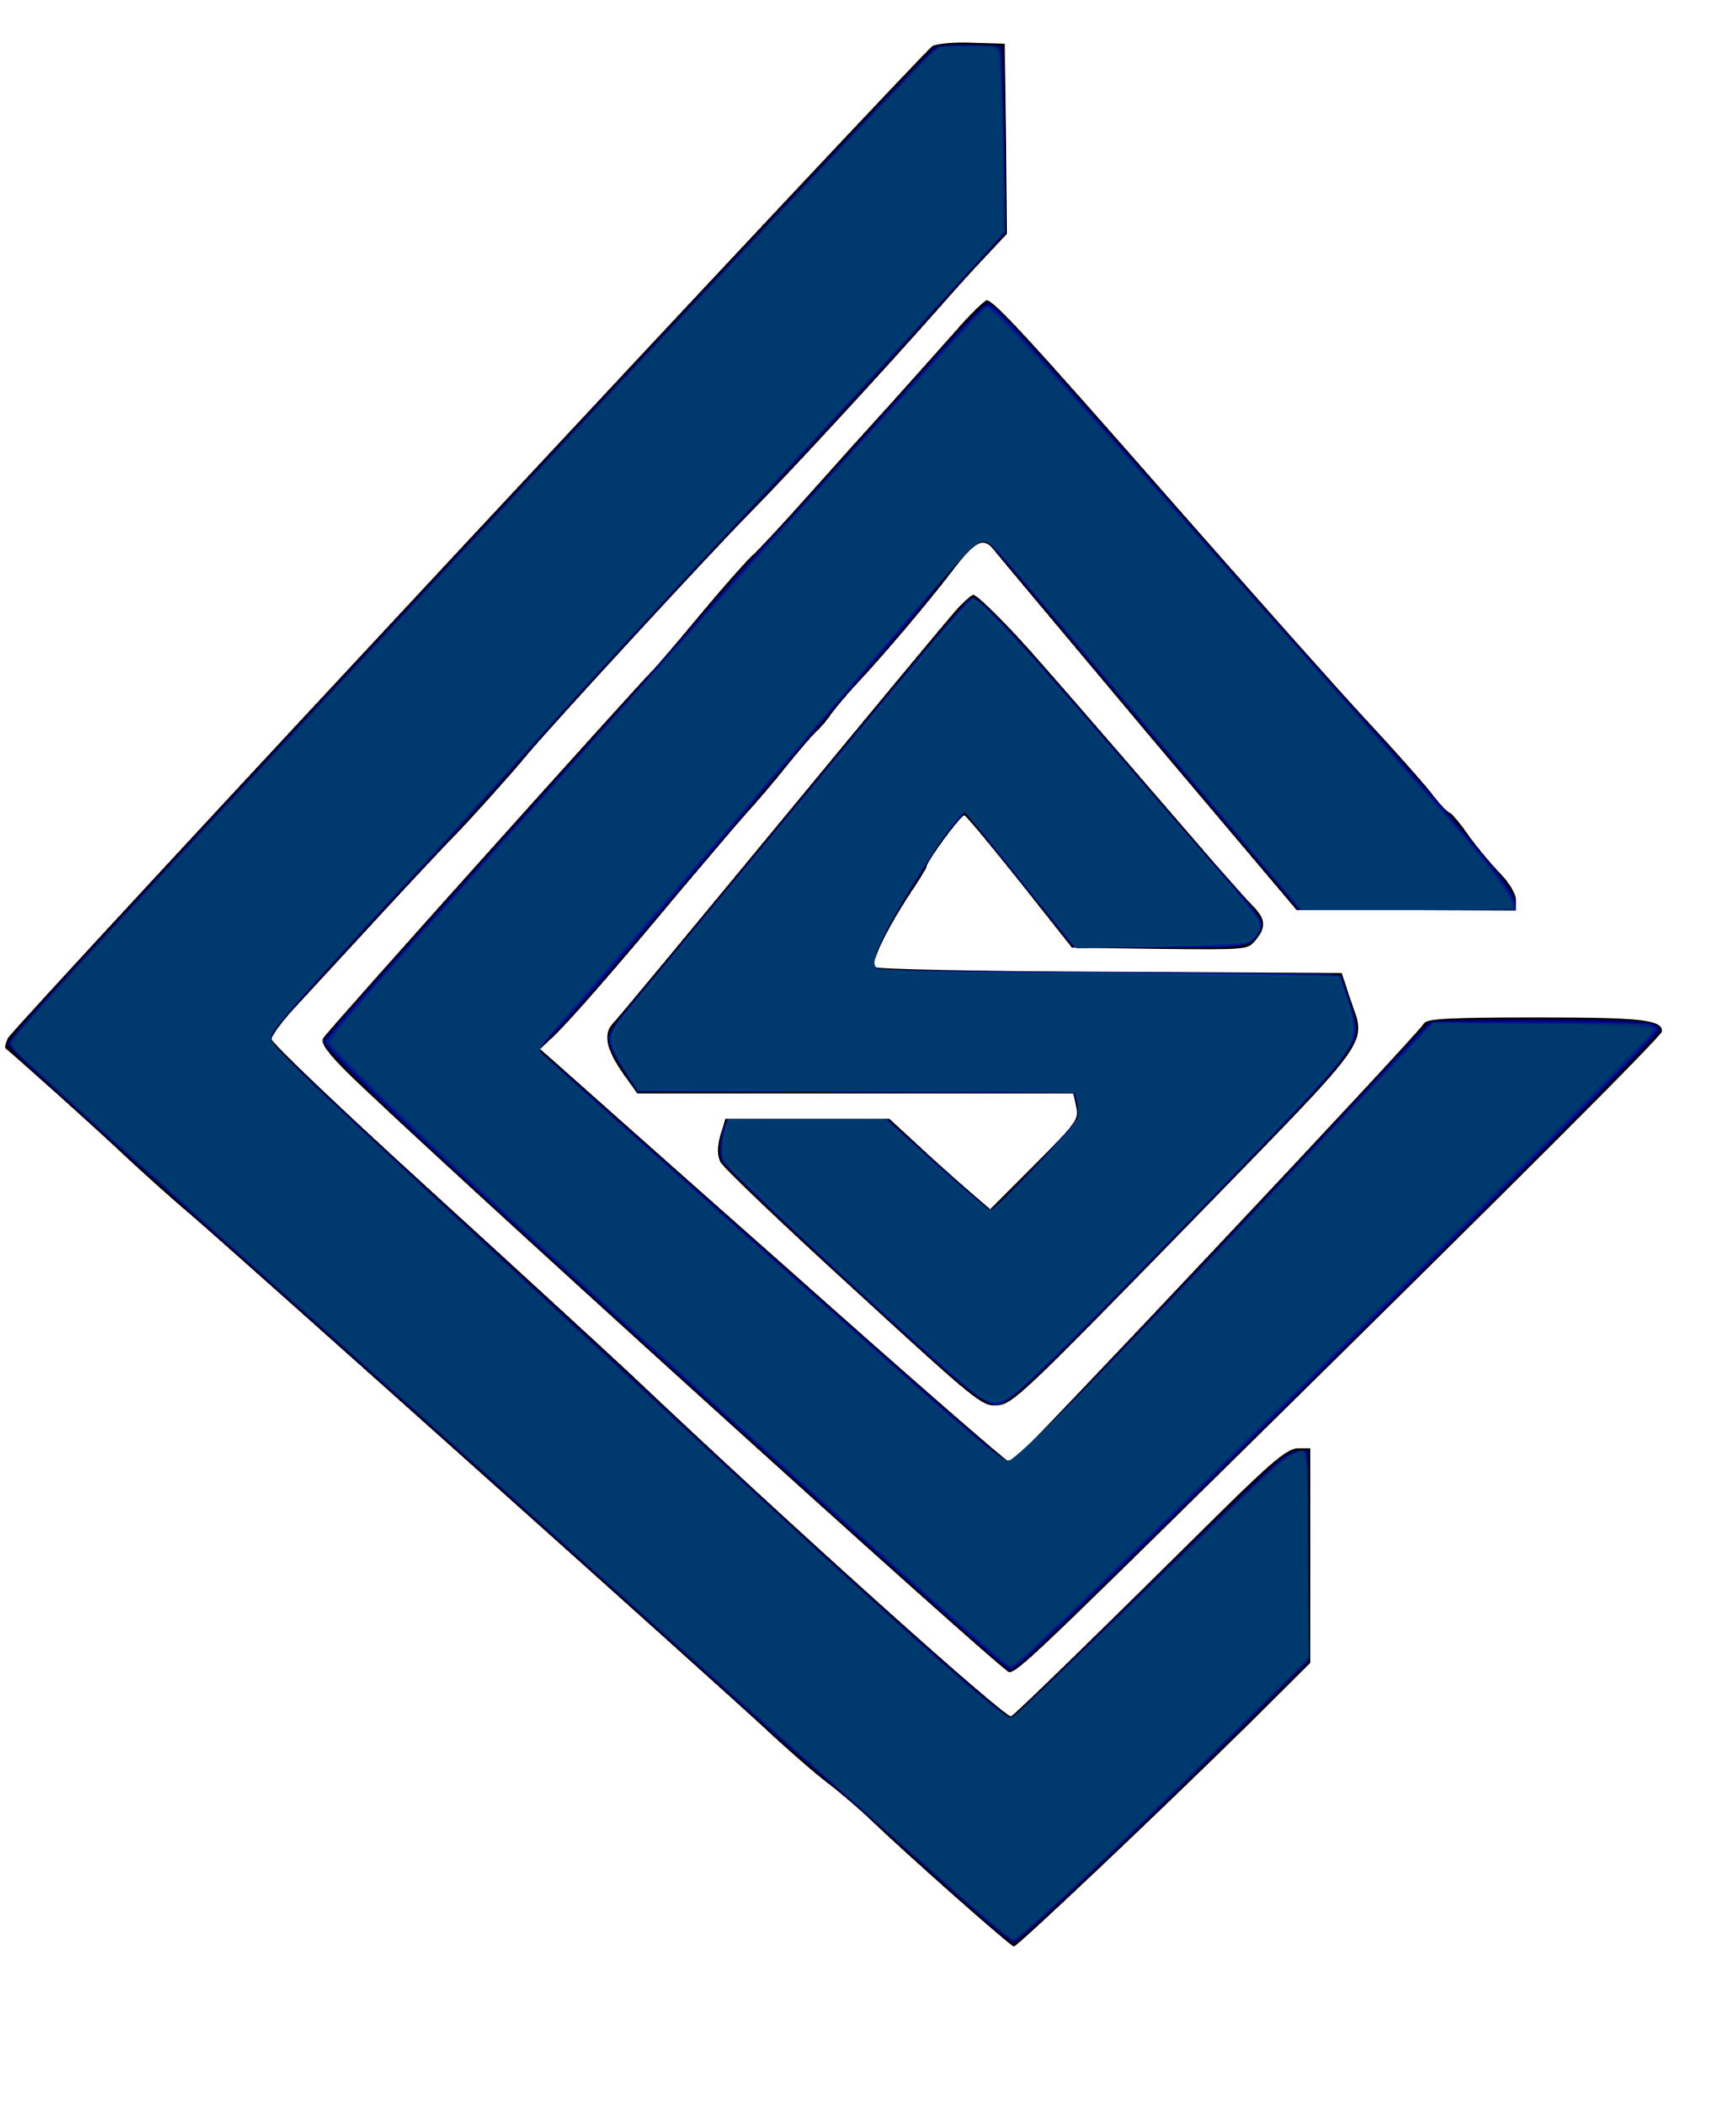 <?xml version="1.0" encoding="UTF-8" standalone="no"?>
<svg
   version="1.0"
   width="401pt"
   height="486pt"
   viewBox="0 0 401 486"
   preserveAspectRatio="xMidYMid meet"
   id="svg3"
   sodipodi:docname="logo ecuela.svg"
   inkscape:version="1.4 (86a8ad7, 2024-10-11)"
   xmlns:inkscape="http://www.inkscape.org/namespaces/inkscape"
   xmlns:sodipodi="http://sodipodi.sourceforge.net/DTD/sodipodi-0.dtd"
   xmlns="http://www.w3.org/2000/svg"
   xmlns:svg="http://www.w3.org/2000/svg">
  <defs
     id="defs3" />
  <sodipodi:namedview
     id="namedview3"
     pagecolor="#ffffff"
     bordercolor="#000000"
     borderopacity="0.25"
     inkscape:showpageshadow="2"
     inkscape:pageopacity="0.0"
     inkscape:pagecheckerboard="0"
     inkscape:deskcolor="#d1d1d1"
     inkscape:document-units="pt"
     inkscape:zoom="1.2854938"
     inkscape:cx="267.60144"
     inkscape:cy="279.65906"
     inkscape:window-width="1920"
     inkscape:window-height="1051"
     inkscape:window-x="-9"
     inkscape:window-y="-9"
     inkscape:window-maximized="1"
     inkscape:current-layer="g3" />
  <g
     transform="translate(0,486) scale(0.1,-0.1)"
     fill="#000000"
     stroke="none"
     id="g3">
    <path
       d="M 2154.017,4753.7 C 2128.537,4737.725 29.684,2487.334 18.006,2462.838 c -5.308,-11.715 -7.431,-21.3 -5.308,-23.43 10.616,-7.455 214.45,-189.574 280.272,-252.41 41.404,-38.341 105.102,-95.852 143.321,-127.803 109.348,-93.722 1227.251,-1093.777 1328.106,-1187.499 49.897,-46.861 115.718,-104.372 146.506,-127.803 30.787,-23.43 75.376,-61.771 99.794,-85.202 90.239,-86.267 323.799,-292.881 331.23,-292.881 8.493,0 333.354,307.791 544.619,515.471 l 140.136,139.518 v 247.085 248.15 h -28.664 c -23.356,0 -59.452,-29.821 -178.355,-146.973 -255.854,-253.475 -470.304,-463.284 -484.106,-471.805 -11.678,-6.39 -513.832,444.114 -880.096,791.311 -61.575,57.511 -272.84,251.345 -470.305,431.334 -196.402,178.924 -357.771,332.287 -357.771,340.807 0,8.52 25.479,42.601 56.267,75.617 30.787,33.016 119.965,129.933 198.526,215.134 78.561,85.202 154.999,166.143 169.862,181.054 27.603,27.691 128.458,139.518 162.43,181.054 56.267,68.161 424.654,467.545 514.893,559.136 96.609,97.982 307.874,326.962 440.579,477.13 30.788,35.146 77.499,87.332 106.163,117.152 l 49.897,53.251 -2.123,219.395 -3.185,219.394 -74.314,2.13 c -40.342,2.13 -82.808,-2.13 -92.362,-7.455 z"
       id="path1"
       style="stroke-width:1.063" />
    <path
       d="m 2208.276,4096.737 c -33.764,-38.051 -98.222,-110.04 -144.264,-161.461 -46.042,-50.392 -134.033,-148.092 -194.399,-215.967 -60.366,-67.875 -120.732,-132.665 -134.033,-143.978 -12.278,-11.313 -65.482,-70.961 -117.662,-133.694 -51.157,-61.705 -101.292,-120.325 -111.523,-130.609 -32.741,-31.881 -752.015,-833.015 -760.2,-848.442 -6.139,-9.256 9.208,-31.881 51.157,-74.046 C 947.756,2238.392 2315.707,999.154 2331.055,999.154 c 18.417,0 62.412,41.137 532.038,503.923 650.723,640.702 976.085,965.681 976.085,975.965 0,26.739 -49.111,31.881 -290.575,31.881 -199.514,0 -252.718,-3.085 -258.857,-13.369 -16.37,-27.767 -946.414,-1015.044 -955.622,-1015.044 -6.139,0 -238.394,202.597 -516.691,450.445 -279.32,246.819 -520.783,461.758 -538.177,477.184 l -31.718,27.767 30.695,28.796 c 36.833,34.966 144.264,157.347 289.551,332.178 59.343,69.932 127.894,151.177 153.472,179.972 25.579,27.767 69.574,79.188 96.176,113.126 27.625,33.938 57.296,68.904 66.505,77.131 9.208,8.227 24.556,25.71 33.764,39.08 8.185,12.341 35.81,45.25 60.366,71.989 61.389,64.79 168.82,192.313 218.954,258.132 55.25,73.017 74.69,83.302 99.246,51.421 10.232,-13.369 171.889,-205.683 358.103,-427.82 L 2995.079,2758.77 h 253.741 l 252.718,-1.028 v 24.682 c 0,14.398 -15.347,40.108 -38.88,63.762 -21.486,22.625 -54.227,61.705 -73.667,89.472 -18.417,26.739 -37.857,48.335 -40.926,48.335 -4.093,0 -23.532,20.568 -42.972,46.279 -20.463,25.71 -86.968,100.784 -148.357,166.603 -62.412,66.847 -258.857,287.956 -437.908,491.582 -348.894,397.996 -423.584,478.212 -439.954,478.212 -5.116,-1.028 -37.857,-31.881 -70.597,-69.932 z"
       id="path2"
       style="stroke-width:1.026" />
    <path
       d="m 2212.226,3455.435 c -16.555,-17.562 -197.681,-236.112 -403.153,-484.908 -205.471,-248.796 -381.729,-461.492 -391.467,-471.248 -25.319,-25.367 -18.502,-60.492 22.397,-119.032 l 32.135,-44.881 h 503.454 503.454 l 6.817,-30.246 c 6.817,-29.27 0.974,-37.075 -95.432,-133.667 l -103.223,-103.421 -56.48,48.784 c -30.188,26.343 -82.773,73.175 -115.882,104.397 l -60.376,55.613 H 1865.554 1675.663 l -11.686,-38.051 c -7.79,-29.27 -7.79,-43.905 0,-61.467 5.843,-12.684 144.122,-144.399 307.72,-293.677 288.244,-264.406 297.009,-271.236 333.039,-268.309 34.083,2.927 62.323,29.27 435.288,411.733 446.974,459.541 415.812,414.66 376.86,532.716 l -17.528,53.662 -535.589,2.927 c -294.087,0.976 -538.511,5.854 -543.38,10.732 -9.738,9.757 28.24,87.81 81.799,169.767 21.424,31.221 37.978,59.516 37.978,61.467 0,12.684 80.825,121.959 87.642,119.032 4.869,-1.951 62.323,-71.224 128.541,-154.156 l 119.777,-151.229 202.55,-2.927 c 200.602,-1.951 203.524,-1.951 221.052,19.513 26.293,31.221 24.345,49.759 -7.79,81.956 -15.581,15.611 -53.559,59.516 -86.668,96.591 -85.694,99.518 -335.961,389.292 -406.074,468.322 -66.218,76.102 -141.201,151.229 -150.939,151.229 -3.895,0 -20.45,-14.635 -36.031,-31.221 z"
       id="path3"
       style="stroke-width:0.975" />
    <path
       style="fill:#000080;stroke-width:0.778"
       d="M 304.163,591.895 C 300.099,588.424 288.547,578.136 278.492,569.033 268.438,559.929 257.407,550.223 253.98,547.462 250.552,544.702 238.3,533.897 226.753,523.452 187.633,488.066 97.743,407.699 64.567,378.447 55.368,370.337 41.531,357.919 33.818,350.852 26.105,343.785 15.865,334.522 11.064,330.268 6.262,326.013 2.341,321.988 2.349,321.322 2.357,320.655 7.667,314.334 14.148,307.275 82.643,232.667 282.095,19.195 287.433,14.78 c 1.096,-0.907 3.552,-1.153 11.014,-1.103 5.282,0.035 9.838,0.298 10.124,0.585 0.287,0.287 0.685,13.289 0.884,28.894 l 0.363,28.373 -7.71,8.382 c -4.24,4.61 -12.417,13.633 -18.171,20.051 -16.721,18.652 -34.885,38.275 -53.287,57.569 -20.962,21.978 -56.137,60.23 -70.804,76.999 -5.982,6.84 -16.303,18.217 -22.936,25.282 -27.351,29.137 -49.753,53.672 -51.719,56.642 -1.485,2.243 -1.89,3.525 -1.394,4.412 1.142,2.041 22.837,22.41 66.773,62.695 22.748,20.858 47.635,43.819 55.304,51.026 12.767,11.997 40.343,37.388 58.614,53.968 12.017,10.905 35.072,31.128 41.09,36.042 l 5.587,4.562 3.305,-2.944 c 1.818,-1.619 19.408,-18.736 39.089,-38.038 19.681,-19.302 37.653,-36.57 39.938,-38.375 3.042,-2.402 4.864,-3.281 6.807,-3.281 h 2.653 v 32.54 32.54 l -22.365,22.118 c -29.832,29.503 -66.922,64.499 -68.349,64.491 -0.38,-0.002 -4.016,-2.844 -8.081,-6.315 z"
       id="path6"
       transform="matrix(7.5,0,0,-7.5,0,4860)" />
    <path
       style="fill:#000080;stroke-width:0.778"
       d="M 303.263,507.817 C 272.254,480.588 185.402,402.101 136.134,356.784 118.421,340.491 103.193,325.687 100.985,322.612 l -1.556,-2.166 3.528,-4.13 c 5.897,-6.903 56.951,-63.962 79.378,-88.716 11.599,-12.802 26.476,-29.605 33.062,-37.34 6.585,-7.735 15.182,-17.389 19.103,-21.454 6.511,-6.749 18.606,-20.103 55.132,-60.872 7.187,-8.022 13.66,-14.587 14.383,-14.589 2.221,-0.005 6.134,4.28 72.092,78.961 13.226,14.975 30.55,34.403 38.499,43.174 20.26,22.356 30.977,34.37 34.884,39.105 1.846,2.238 5.697,6.848 8.557,10.244 6.346,7.537 8.692,11.168 8.697,13.467 l 0.004,1.75 h -33.415 -33.415 l -25.156,-29.755 c -13.836,-16.365 -34.975,-41.482 -46.975,-55.815 -12,-14.333 -22.399,-26.54 -23.108,-27.127 -2.514,-2.08 -5.509,0.324 -14.767,11.854 -9.003,11.212 -15.512,18.89 -26.587,31.362 -3.423,3.854 -9.602,11.001 -13.732,15.88 -4.13,4.88 -14.982,17.637 -24.115,28.349 -9.134,10.713 -23.353,27.418 -31.598,37.123 -8.245,9.705 -17.923,20.726 -21.505,24.49 l -6.514,6.845 4.464,3.874 c 2.455,2.131 21.033,18.576 41.284,36.546 76.616,67.986 98.099,86.737 99.375,86.737 1.648,0 71.841,-73.77 118.801,-124.855 5.113,-5.562 9.833,-10.463 10.489,-10.891 0.746,-0.486 12.999,-0.776 32.698,-0.772 33.123,0.006 38.105,0.441 38.128,3.331 0.011,1.409 -74.227,75.669 -145.896,145.939 -40.848,40.051 -52.469,51.037 -53.985,51.037 -0.377,0 -3.956,-2.872 -7.954,-6.382 z"
       id="path7"
       transform="matrix(7.5,0,0,-7.5,0,4860)" />
    <path
       style="fill:#00179a;stroke-width:0.778;fill-opacity:1"
       d="m 301.787,430.311 c -3.98,-2.541 -12.309,-9.794 -32.63,-28.416 -26.072,-23.892 -45.652,-42.534 -46.667,-44.43 -1.078,-2.014 -0.762,-7.111 0.663,-10.711 l 0.847,-2.139 h 24.63 24.63 l 5.79,5.251 c 12.229,11.09 25.521,22.738 25.957,22.746 1.225,0.022 26.363,-26.482 26.812,-28.269 0.281,-1.118 0.198,-3.352 -0.183,-4.964 l -0.693,-2.932 -67.269,-0.199 -67.269,-0.199 -3.231,-4.858 c -4.232,-6.362 -5.697,-9.399 -5.697,-11.812 0,-1.332 1.98,-4.323 6.077,-9.179 3.342,-3.962 22.137,-26.632 41.767,-50.378 50.646,-61.266 62.393,-75.204 63.855,-75.765 2.302,-0.883 13.386,11.152 59.031,64.096 6.824,7.915 16.097,18.533 20.606,23.596 10.307,11.572 10.698,12.262 8.786,15.535 -2.54,4.349 -2.955,4.409 -31.023,4.421 l -25.767,0.011 -15.073,-18.749 c -8.29,-10.312 -15.876,-19.676 -16.858,-20.809 l -1.785,-2.06 -3.362,3.821 c -1.849,2.101 -4.722,6.058 -6.383,8.792 -1.662,2.734 -4.742,7.666 -6.845,10.96 -5.482,8.585 -11.346,20.083 -11.346,22.248 0,1.034 0.602,2.102 1.361,2.414 0.749,0.308 31.291,0.706 67.873,0.885 36.581,0.179 68.328,0.512 70.548,0.741 l 4.037,0.416 2.381,7.148 c 3.123,9.375 3.056,11.016 -0.678,16.584 -4.237,6.319 -12.001,14.61 -53.433,57.071 -43.596,44.678 -50.695,51.329 -54.791,51.339 -0.665,0.002 -2.765,-0.991 -4.667,-2.205 z"
       id="path8"
       transform="matrix(7.5,0,0,-7.5,0,4860)" />
    <path
       style="fill:#00179a;fill-opacity:1;stroke-width:0.778"
       d="m 307.497,510.893 c -17.967,-15.431 -94.62,-84.498 -154.249,-138.983 -28.933,-26.437 -52.898,-49.621 -52.898,-51.173 0,-0.963 18.552,-21.968 69.262,-78.418 16.911,-18.825 36.854,-41.229 44.318,-49.786 7.464,-8.557 17.797,-20.109 22.964,-25.671 5.166,-5.562 20.432,-22.365 33.925,-37.34 30.153,-33.467 31.973,-35.395 33.405,-35.395 2.044,0 7.693,6.151 61.422,66.884 16.457,18.602 41.098,46.257 54.758,61.455 34.18,38.03 44.832,50.887 45.994,55.518 l 0.518,2.064 -33.34,-0.02 -33.34,-0.02 -6.3,-7.565 c -7.945,-9.541 -81.567,-96.893 -86.051,-102.1 -1.833,-2.128 -3.957,-3.869 -4.721,-3.87 -2.655,-7.3e-4 -5.373,2.646 -16.299,15.87 -6.044,7.316 -16.636,19.777 -23.537,27.693 -6.901,7.915 -25.638,29.794 -41.639,48.619 -33.715,39.668 -42.549,49.863 -50.338,58.1 -3.11,3.289 -5.655,6.157 -5.655,6.373 0,0.217 22.841,20.611 50.759,45.321 27.917,24.71 54.959,48.652 60.094,53.203 17.668,15.664 33.225,28.758 34.168,28.758 1.957,0 44.362,-43.984 101.284,-105.053 13.74,-14.741 25.932,-27.678 27.093,-28.747 l 2.111,-1.945 h 32.414 c 17.828,0 33.377,0.269 34.554,0.598 1.177,0.329 2.139,1.119 2.139,1.756 0,1.58 -58.298,60.214 -123.688,124.399 -60.898,59.777 -73.658,72.002 -75.145,72.002 -0.57,0 -2.361,-1.138 -3.98,-2.528 z"
       id="path9"
       transform="matrix(7.5,0,0,-7.5,0,4860)" />
    <path
       style="fill:#002c6e;fill-opacity:1;stroke-width:0.778"
       d="m 304.469,591.514 c -3.805,-3.257 -14.445,-12.649 -23.643,-20.873 -9.199,-8.223 -22.326,-19.809 -29.172,-25.746 -6.846,-5.937 -31.175,-27.62 -54.065,-48.183 C 152.297,456.023 120.931,427.992 77.013,388.954 46.668,361.979 9.94,328.832 5.695,324.587 c -1.421,-1.421 -2.584,-2.913 -2.584,-3.316 0,-1.767 15.056,-18.172 125.647,-136.906 91.072,-97.778 154.04,-164.722 158.353,-168.35 2.267,-1.908 2.853,-2.012 11.297,-2.012 8.525,0 8.933,0.075 9.552,1.75 0.355,0.963 0.872,13.827 1.147,28.588 l 0.501,26.838 -26.177,28.783 c -14.398,15.83 -38.845,42.26 -54.327,58.732 -31.434,33.444 -46.813,50.153 -70.903,77.037 -9.021,10.067 -21.629,23.895 -28.016,30.727 -35.274,37.734 -46.946,50.979 -46.947,53.276 -8.33e-4,2.003 13.107,14.523 68.845,65.757 16.258,14.945 41.465,38.203 56.016,51.686 67.43,62.481 100.962,92.205 103.415,91.67 0.647,-0.141 17.199,-15.848 36.782,-34.904 43.596,-42.424 46.252,-44.903 49.603,-46.303 5.433,-2.27 5.061,-4.552 5.061,31.052 v 32.171 l -24.705,24.422 c -31.968,31.601 -64.458,62.151 -66.098,62.151 -0.422,0 -3.88,-2.665 -7.685,-5.922 z"
       id="path10"
       transform="matrix(7.5,0,0,-7.5,0,4860)" />
    <path
       style="fill:#002c6e;fill-opacity:1;stroke-width:0.778"
       d="M 309.119,511.697 C 301.816,506.114 185.611,401.395 142.751,361.774 c -19.901,-18.397 -41.623,-39.735 -41.623,-40.886 0,-1.408 11.364,-14.364 72.328,-82.459 12.64,-14.119 29.798,-33.372 38.128,-42.785 8.33,-9.413 23.904,-26.753 34.609,-38.533 10.705,-11.781 27.614,-30.415 37.574,-41.409 9.96,-10.994 18.757,-20.336 19.547,-20.759 2.027,-1.085 7.818,5.07 59.261,62.973 23.758,26.741 52.395,58.928 63.638,71.528 29.296,32.83 37.063,42.249 39.35,47.722 l 1.204,2.882 h -33.022 -33.022 l -36.538,-43.369 c -62.038,-73.636 -58.701,-69.796 -60.858,-70.049 -2.839,-0.333 -4.884,1.563 -16.444,15.25 -17.622,20.864 -111.508,130.164 -116.571,135.707 -4.226,4.627 -4.673,5.41 -3.736,6.544 1.497,1.813 102.516,91.527 124.751,110.789 11.299,9.789 18.46,15.49 19.458,15.49 1.788,0 43.689,-43.174 90.976,-93.738 13.204,-14.119 27.506,-29.259 31.782,-33.645 l 7.775,-7.974 h 31.676 c 17.422,0 32.77,0.219 34.107,0.486 1.52,0.304 2.431,0.958 2.431,1.745 0,2.176 -184.496,185.281 -195.35,193.877 l -2.83,2.242 z"
       id="path11"
       transform="matrix(7.5,0,0,-7.5,0,4860)" />
    <path
       style="fill:#00436e;fill-opacity:1;stroke-width:0.778"
       d="m 301.83,429.857 c -5.389,-3.548 -48.215,-42.443 -71.762,-65.175 -7.297,-7.044 -7.585,-7.45 -7.585,-10.687 0,-1.851 0.405,-4.718 0.901,-6.372 l 0.901,-3.007 24.187,0.026 24.187,0.026 14.78,13.249 c 8.129,7.287 15.577,13.636 16.55,14.11 2.147,1.045 2.762,0.502 17.776,-15.668 9.366,-10.088 10.403,-11.485 10.393,-14.002 -0.006,-1.538 -0.221,-3.582 -0.479,-4.543 l -0.468,-1.746 -67.357,-0.199 -67.357,-0.199 -4.121,-6.575 c -5.112,-8.156 -5.258,-10.136 -1.129,-15.331 5.008,-6.303 83.467,-100.842 95.928,-115.59 6.417,-7.594 12.077,-13.808 12.578,-13.809 1.42,-0.001 13.475,12.741 30.176,31.895 8.393,9.627 24.437,28.005 35.653,40.84 11.216,12.836 20.943,24.453 21.615,25.817 1.124,2.279 1.115,2.644 -0.106,4.508 -0.731,1.115 -2.123,2.33 -3.094,2.699 -0.971,0.369 -13.154,0.927 -27.073,1.24 l -25.307,0.569 -10.318,-12.749 c -5.675,-7.012 -13.34,-16.494 -17.033,-21.072 -3.693,-4.578 -6.976,-8.253 -7.294,-8.168 -1.361,0.363 -7.7,9.022 -14.048,19.188 -8.901,14.256 -13.944,24.269 -13.625,27.049 l 0.247,2.148 9.335,0.478 c 5.134,0.263 29.113,0.572 53.287,0.687 24.174,0.115 52.147,0.425 62.164,0.689 l 18.212,0.48 2.208,6.577 c 3.672,10.935 3.05,13.218 -6.605,24.262 -13.562,15.513 -88.311,91.612 -95.302,97.024 -4.768,3.691 -7.018,3.963 -11.015,1.331 z"
       id="path12"
       transform="matrix(7.5,0,0,-7.5,0,4860)" />
    <path
       style="fill:#00436e;fill-opacity:1;stroke-width:0.778"
       d="M 299.826,503.16 C 251.224,460.608 140.142,359.444 117.104,336.753 102.477,322.345 101.626,321.35 102.46,319.617 c 1.06,-2.205 8.354,-10.517 62.069,-70.732 C 235.752,169.041 284.585,114.881 298.404,100.404 l 5.521,-5.784 4.112,3.837 c 6.67,6.225 53.207,58.072 128.89,143.599 20.263,22.898 29.041,34.075 29.041,36.977 0,0.818 -6.281,1.01 -32.478,0.989 l -32.478,-0.025 -22.948,-27.318 c -43.415,-51.681 -67.078,-79.602 -70.259,-82.901 -5.733,-5.945 -6.213,-5.603 -27.942,19.868 -24.46,28.673 -95.874,111.772 -105.372,122.612 -4.838,5.522 -8.797,10.352 -8.797,10.733 0,0.956 -1.047,0.004 49.397,44.896 72.178,64.233 93.321,82.522 95.397,82.522 2.304,0 32.015,-30.288 85.468,-87.126 14.284,-15.189 30.447,-32.254 35.918,-37.923 l 9.947,-10.307 20.435,0.108 c 30.476,0.16 45.912,0.849 46.315,2.067 0.401,1.21 -83.263,85.269 -144.122,144.805 -43.476,42.53 -51.963,50.61 -53.159,50.61 -0.349,0 -5.508,-4.268 -11.466,-9.484 z"
       id="path13"
       transform="matrix(7.5,0,0,-7.5,0,4860)" />
    <path
       style="fill:#00356e;fill-opacity:1;stroke-width:0.778"
       d="m 306.343,592.588 c -2.696,-2.239 -11.028,-9.512 -18.516,-16.162 C 280.34,569.774 265.112,556.296 253.988,546.473 242.864,536.649 210.483,507.771 182.031,482.299 153.579,456.826 115.598,422.881 97.628,406.864 79.658,390.848 52.916,366.876 38.2,353.594 23.485,340.312 9.745,327.93 7.667,326.079 c -2.078,-1.852 -3.778,-3.952 -3.778,-4.668 0,-2.159 9.588,-12.663 111.231,-121.859 C 208.695,99.024 275.827,27.588 285.834,17.894 l 3.612,-3.499 8.554,-0.002 c 6.318,-0.001 8.722,0.271 9.199,1.042 0.678,1.096 1.51,21.111 1.788,42.984 l 0.164,12.912 -16.273,17.816 c -22.072,24.165 -38.596,42.039 -70.784,76.571 -34.831,37.367 -39.79,42.757 -62.251,67.655 -10.229,11.338 -27.011,29.723 -37.294,40.855 -33.717,36.5 -39.312,42.957 -39.312,45.369 0,2.558 14.162,16.032 99.573,94.729 90.801,83.665 117.218,107.445 125.428,112.911 2.675,1.781 3.047,1.842 4.667,0.762 0.968,-0.645 12.754,-11.803 26.189,-24.795 46.457,-44.923 55.709,-53.6 58.783,-55.125 2.079,-1.031 3.343,-1.274 3.873,-0.745 0.493,0.493 0.899,12.36 1.088,31.816 l 0.301,31.03 -24.4,24.026 c -38.69,38.097 -64.645,62.45 -66.559,62.45 -0.514,0 -3.14,-1.832 -5.837,-4.07 z"
       id="path14"
       transform="matrix(7.5,0,0,-7.5,0,4860)" />
    <path
       style="fill:#00356e;fill-opacity:1;stroke-width:0.778"
       d="M 302.069,504.803 C 270.524,477.665 167.857,384.44 126.241,345.146 108.543,328.435 102.684,322.246 102.684,320.259 c 0,-1.671 6.231,-8.795 77.36,-88.441 47.727,-53.442 81.329,-90.779 100.743,-111.94 8.792,-9.583 17.587,-19.191 19.543,-21.35 l 3.558,-3.926 4.999,5.016 c 7.592,7.617 37.688,40.991 85.546,94.86 60.205,67.768 66.819,75.487 69.967,81.657 l 1.487,2.914 -5.911,0.5 c -3.251,0.275 -17.848,0.473 -32.437,0.441 l -26.526,-0.059 -26.449,-31.545 c -65.296,-77.877 -68.826,-81.913 -71.624,-81.913 -1.081,0 -3.266,1.243 -5.129,2.917 -1.785,1.604 -21.874,24.621 -44.643,51.148 -22.769,26.527 -51.765,60.267 -64.436,74.979 -12.671,14.712 -23.038,27.201 -23.038,27.754 0,0.553 1.006,1.818 2.234,2.812 1.229,0.994 10.068,8.828 19.642,17.411 43.434,38.933 99.05,88.037 112.175,99.04 11.076,9.286 10.19,9.153 17.416,2.614 3.333,-3.016 9.723,-9.28 14.201,-13.919 4.477,-4.639 12.727,-13.16 18.332,-18.936 5.605,-5.776 28.691,-30.061 51.302,-53.966 l 41.111,-43.464 26.516,0.504 c 29.653,0.563 39.352,1.091 39.352,2.14 0,2.465 -179.509,180.965 -194.238,193.146 l -2.483,2.054 z"
       id="path15"
       transform="matrix(7.5,0,0,-7.5,0,4860)" />
    <path
       style="fill:#00396e;fill-opacity:1;stroke-width:0.778"
       d="m 302.996,430.046 c -6.525,-3.645 -77.045,-68.534 -79.373,-73.036 -0.833,-1.611 -0.921,-3.131 -0.375,-6.483 0.392,-2.409 0.926,-4.724 1.187,-5.146 0.294,-0.476 9.399,-0.767 24.039,-0.767 h 23.565 l 11.597,10.307 c 17.137,15.232 20.163,17.697 21.716,17.697 1.452,0 8.902,-7.378 20.34,-20.145 l 6.549,-7.31 -0.23,-4.359 -0.23,-4.359 -16.336,-0.474 c -8.985,-0.261 -39.44,-0.525 -67.678,-0.586 l -51.342,-0.112 -3.695,-6.455 c -4.52,-7.897 -4.66,-10.048 -0.97,-14.882 5.07,-6.642 75.307,-91.246 97.074,-116.931 5.53,-6.525 10.506,-11.863 11.058,-11.863 1.952,0 30.655,31.822 71.219,78.958 18.053,20.978 18.243,21.3 14.346,24.366 -2.077,1.634 -4.475,1.807 -39.673,2.866 l -14.002,0.421 -14.584,-18.105 c -8.021,-9.958 -15.778,-19.505 -17.237,-21.217 l -2.653,-3.112 -2.039,1.907 c -4.227,3.953 -17.743,25.108 -23.11,36.17 -1.65,3.4 -2.999,7.3 -2.999,8.666 v 2.483 l 9.14,0.464 c 5.027,0.255 33.979,0.688 64.337,0.962 30.358,0.274 58.524,0.716 62.591,0.983 l 7.395,0.485 1.777,5.834 c 0.977,3.209 1.779,7.414 1.781,9.345 0.008,6.448 -1.859,8.616 -50.921,59.111 -33.271,34.243 -51.876,52.491 -55.403,54.341 -2.127,1.115 -4.834,1.105 -6.858,-0.025 z"
       id="path16"
       transform="matrix(7.5,0,0,-7.5,0,4860)" />
    <path
       style="fill:#00396e;fill-opacity:1;stroke-width:0.778"
       d="m 308.831,510.984 c -4.213,-3.482 -45.683,-40.156 -50.953,-45.06 -1.711,-1.592 -5.387,-4.924 -8.168,-7.404 -2.781,-2.48 -5.791,-5.231 -6.689,-6.115 -0.898,-0.883 -4.028,-3.707 -6.956,-6.274 -2.928,-2.567 -6.618,-5.893 -8.201,-7.39 -1.582,-1.497 -5.447,-4.998 -8.588,-7.779 -7.398,-6.551 -12.521,-11.213 -17.092,-15.558 -2.025,-1.925 -6.025,-5.601 -8.888,-8.168 -2.863,-2.567 -6.731,-6.068 -8.594,-7.779 -4.088,-3.754 -11.945,-10.9 -18.388,-16.725 -2.603,-2.353 -6.778,-6.204 -9.278,-8.557 -2.5,-2.353 -7.221,-6.729 -10.492,-9.724 -18.877,-17.284 -43.088,-40.978 -42.631,-41.718 0.198,-0.32 -0.26,-0.947 -1.018,-1.394 -1.103,-0.65 -1.171,-0.948 -0.339,-1.496 0.571,-0.377 1.077,-0.996 1.123,-1.376 0.046,-0.38 0.347,-1.041 0.667,-1.469 2.748,-3.668 91.256,-103.411 96.482,-108.729 1.165,-1.185 2.868,-3.111 3.786,-4.279 1.463,-1.863 6.881,-7.933 16.451,-18.432 1.574,-1.727 8.203,-9.091 14.731,-16.364 6.528,-7.273 12.989,-14.45 14.358,-15.947 6.264,-6.853 27.583,-30.298 30.332,-33.358 9.177,-10.216 23.096,-24.985 23.547,-24.985 0.286,0 3.807,3.413 7.823,7.585 10.174,10.566 12.341,12.916 24.925,27.032 6.103,6.846 12.549,14.056 14.326,16.022 1.777,1.967 4.307,4.767 5.624,6.223 1.316,1.456 7.049,7.899 12.739,14.316 5.69,6.418 11.597,13.069 13.126,14.78 1.529,1.711 5.904,6.612 9.724,10.891 3.82,4.279 9.135,10.23 11.812,13.224 2.677,2.995 5.837,6.609 7.021,8.032 1.184,1.423 3.063,3.551 4.174,4.73 1.111,1.179 2.922,3.165 4.023,4.414 11.589,13.15 16.836,19.135 19.249,21.959 1.575,1.843 3.914,4.515 5.198,5.937 1.284,1.422 3.384,3.755 4.667,5.184 5.561,6.192 14.456,17.543 15.543,19.833 2.522,5.316 4.615,4.979 -30.925,4.979 h -32.107 l -11.262,-13.402 c -71.988,-85.673 -83.557,-99.15 -85.69,-99.828 -2.106,-0.668 -5.899,1.987 -10.83,7.58 -2.381,2.701 -26.715,30.99 -54.075,62.865 -27.361,31.875 -54.592,63.555 -60.513,70.401 -14.955,17.289 -14.113,15.446 -9.025,19.76 2.321,1.968 9.134,7.965 15.141,13.328 57.029,50.915 109.378,97.029 117.876,103.837 8.638,6.92 7.557,7.008 16.115,-1.32 8.903,-8.664 26.481,-26.609 40.247,-41.089 5.492,-5.776 10.725,-11.202 11.63,-12.058 0.905,-0.856 3.896,-4.006 6.647,-7.001 4.63,-5.041 21.322,-22.739 36.303,-38.49 3.467,-3.646 11.168,-11.81 17.114,-18.144 l 10.81,-11.516 27.227,0.49 c 14.975,0.269 29.306,0.476 31.848,0.458 2.542,-0.017 5.064,0.336 5.606,0.785 0.542,0.449 1.35,0.591 1.797,0.315 0.447,-0.276 0.812,-0.241 0.812,0.077 0,0.84 -4.687,5.602 -66.457,67.51 -79.13,79.308 -129.021,128.092 -130.915,128.011 -0.334,-0.014 -1.482,-0.749 -2.551,-1.634 z"
       id="path17"
       transform="matrix(7.5,0,0,-7.5,0,4860)" />
    <path
       style="fill:#00396e;fill-opacity:1;stroke-width:0.778"
       d="m 300.43,428.04 c -8.532,-6.411 -50.072,-44.224 -68.518,-62.371 l -8.852,-8.709 0.388,-5.423 c 0.213,-2.983 0.638,-5.673 0.942,-5.978 0.305,-0.306 11.146,-0.662 24.09,-0.791 l 23.536,-0.236 11.235,9.983 c 14.739,13.097 20.793,18.104 21.889,18.104 0.914,0 15.617,-14.59 23.014,-22.836 4.02,-4.482 4.082,-4.627 3.855,-8.946 l -0.231,-4.39 -21.782,-0.478 c -11.98,-0.263 -42.453,-0.525 -67.718,-0.583 l -45.936,-0.105 -3.448,-6.029 c -4.955,-8.664 -4.82,-10.717 1.191,-18.151 26.468,-32.732 95.648,-115.582 101.73,-121.832 3.141,-3.228 4.208,-3.897 5.291,-3.317 3.351,1.793 72.815,80.249 82.865,93.591 7.449,9.889 5.479,10.557 -34.698,11.766 l -17.511,0.527 -4.222,-5.309 c -15.373,-19.334 -30.044,-36.8 -30.734,-36.589 -1.539,0.471 -10.545,13.225 -17.255,24.434 -7.191,12.014 -10.347,18.769 -10.377,22.21 -0.018,2.137 -0.011,2.139 5.816,2.236 3.209,0.053 6.097,0.163 6.418,0.244 0.321,0.081 25.083,0.431 55.027,0.779 29.944,0.348 59.349,0.851 65.345,1.118 l 10.901,0.485 1.703,5.834 c 3.472,11.896 2.236,14.861 -12.806,30.725 -38.61,40.721 -85.302,87.659 -91.17,91.654 -2.991,2.036 -5.706,1.597 -9.978,-1.614 z"
       id="path18"
       transform="matrix(7.5,0,0,-7.5,0,4860)" />
    <path
       style="fill:#00396e;fill-opacity:1;stroke-width:0.778"
       d="M 290.432,494.896 C 249.278,458.572 164.927,381.969 133.422,352.31 114.358,334.362 101.906,321.849 101.906,320.638 c 0,-1.45 9.969,-12.844 74.639,-85.31 62.438,-69.965 110.072,-122.694 121.584,-134.588 l 6.024,-6.223 7.603,7.779 c 8.971,9.179 28.237,30.558 79.568,88.295 62.234,70.001 68.541,77.327 72.882,84.671 1.647,2.785 1.807,3.503 0.909,4.072 -0.6,0.38 -15.292,0.696 -32.65,0.702 l -31.559,0.012 -13.171,-15.73 C 363.588,235.48 314.1,177.031 310.158,172.696 c -5.876,-6.463 -6.444,-6.754 -9.727,-4.986 -1.76,0.948 -15.422,16.231 -38.18,42.71 -19.492,22.679 -48.231,56.112 -63.866,74.295 -37.053,43.094 -33.04,37.992 -31.361,39.875 1.782,1.997 77.466,69.426 107.578,95.844 27.295,23.946 33.765,29.192 36.029,29.213 2.282,0.021 32.309,-30.362 83.769,-84.765 22.034,-23.294 41.632,-44.09 43.551,-46.214 l 3.488,-3.861 31.518,0.527 c 31.199,0.521 35.796,0.798 35.796,2.152 0,1.135 -96.666,97.975 -143.637,143.895 -44.66,43.661 -52.645,51.26 -53.869,51.26 -0.39,0 -9.757,-7.987 -20.816,-17.748 z"
       id="path19"
       transform="matrix(7.5,0,0,-7.5,0,4860)" />
    <path
       style="fill:#00396e;fill-opacity:1;stroke-width:0.778"
       d="M 308.711,594.462 C 307.148,593.278 289.474,577.798 269.435,560.061 234.496,529.138 220.269,516.456 151.746,455.16 134.816,440.016 115.189,422.472 108.13,416.173 35.395,351.273 4.833,323.609 4.281,322.169 c -0.235,-0.611 0.058,-1.849 0.65,-2.752 2.058,-3.137 32.999,-36.911 84.171,-91.878 6.771,-7.273 23.874,-25.652 38.005,-40.84 14.132,-15.189 27.842,-29.891 30.468,-32.672 2.626,-2.781 12.779,-13.633 22.561,-24.115 49.142,-52.656 103.758,-110.474 107.569,-113.875 1.387,-1.238 2.977,-1.478 10.173,-1.535 4.691,-0.037 8.767,0.169 9.056,0.458 0.868,0.868 1.81,21.63 1.81,39.883 l -5.3e-4,17.114 -21.48,23.337 c -11.814,12.836 -34.636,37.493 -50.716,54.795 -51.365,55.27 -51.955,55.911 -80.995,87.952 -8.725,9.627 -23.608,25.904 -33.074,36.173 -35.872,38.915 -39.739,43.5 -38.904,46.129 0.96,3.023 23.396,24.161 124.905,117.671 62.025,57.138 92.626,84.517 99.681,89.185 2.759,1.826 3.115,1.885 4.743,0.785 1.674,-1.13 7.016,-6.219 50.769,-48.365 31.364,-30.212 33.777,-32.32 37.008,-32.32 1.678,0 1.872,3.551 2.141,39.344 l 0.176,23.396 -24.729,24.445 c -35.911,35.498 -64.354,62.221 -66.152,62.152 -0.31,-0.012 -1.842,-0.99 -3.405,-2.174 z"
       id="path20"
       transform="matrix(7.5,0,0,-7.5,0,4860)" />
  </g>
</svg>
